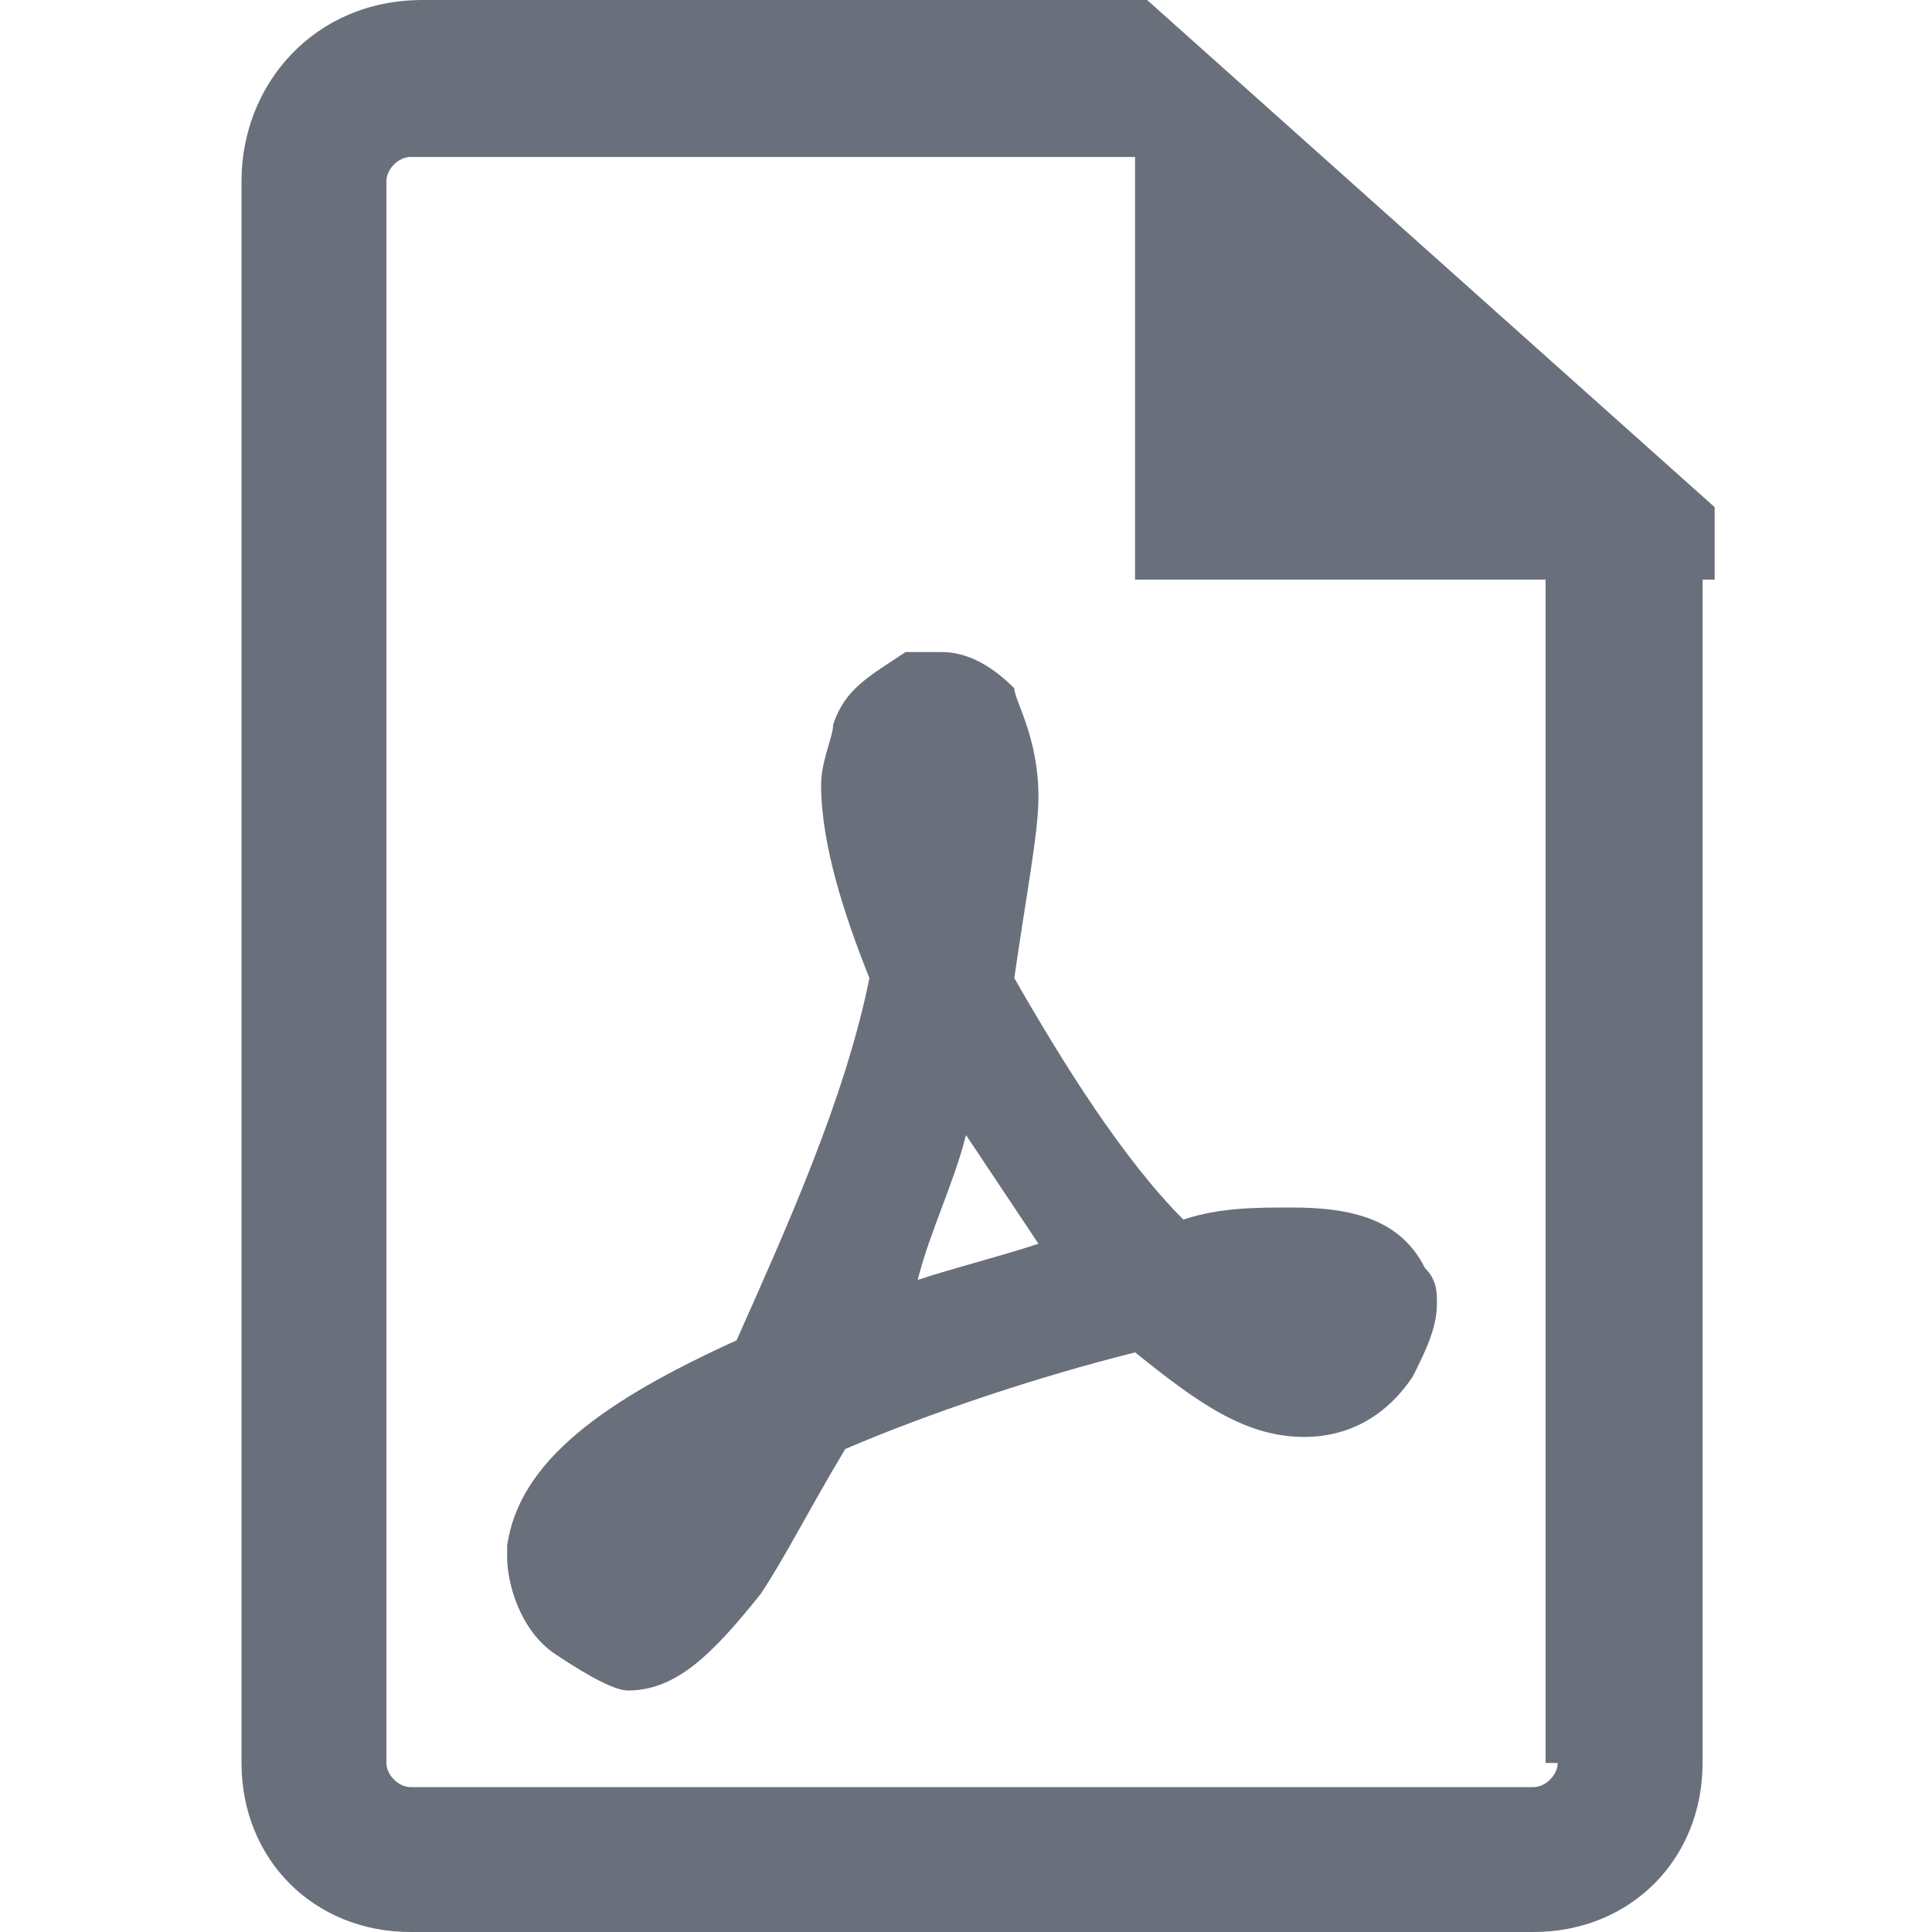 <svg xmlns="http://www.w3.org/2000/svg" preserveAspectRatio="none" viewBox="0 0 16 16">
<path transform="translate(2,0)" fill="#6A6F7C" d="M12.2,4.8V4.2L7.5,0v0h-6C0.6,0,0,0.7,0,1.5v13.1C0,15.4,0.6,16,1.4,16h9.3c0.8,0,1.4-0.6,1.4-1.4V4.8L12.2,4.8L12.2,4.8z
   M10.9,14.6c0,0.1-0.1,0.2-0.2,0.2H1.4c-0.1,0-0.2-0.1-0.2-0.2V1.5c0-0.1,0.1-0.2,0.2-0.2h6v3.5h3.4V14.6z
   M6.6,6.6c0-0.5-0.2-0.8-0.2-0.9C6.2,5.5,6,5.4,5.8,5.4c-0.1,0-0.2,0-0.3,0C5.2,5.6,5,5.7,4.9,6C4.9,6.1,4.8,6.3,4.8,6.5c0,0.5,0.2,1.1,0.4,1.6c-0.2,1-0.7,2.1-1.1,3c-1.1,0.5-1.8,1-1.9,1.7c0,0,0,0.1,0,0.1
	c0,0.2,0.1,0.6,0.4,0.8C2.9,13.9,3.1,14,3.2,14c0.4,0,0.7-0.3,1.1-0.8C4.5,12.9,4.7,12.5,5,12c0.7-0.3,1.6-0.6,2.4-0.8c0.5,0.4,0.9,0.7,1.4,0.7c0.4,0,0.7-0.2,0.9-0.5c0.1-0.2,0.2-0.4,0.2-0.6c0-0.1,0-0.2-0.1-0.3C9.6,10.1,9.2,10,8.7,10
	c-0.3,0-0.6,0-0.9,0.1c-0.5-0.5-1-1.3-1.4-2C6.5,7.4,6.6,6.9,6.6,6.6z
   M5.6,10.6C5.7,10.2,5.9,9.8,6,9.4c0.2,0.3,0.4,0.6,0.6,0.9C6.3,10.4,5.9,10.5,5.6,10.6z"/>
</svg>